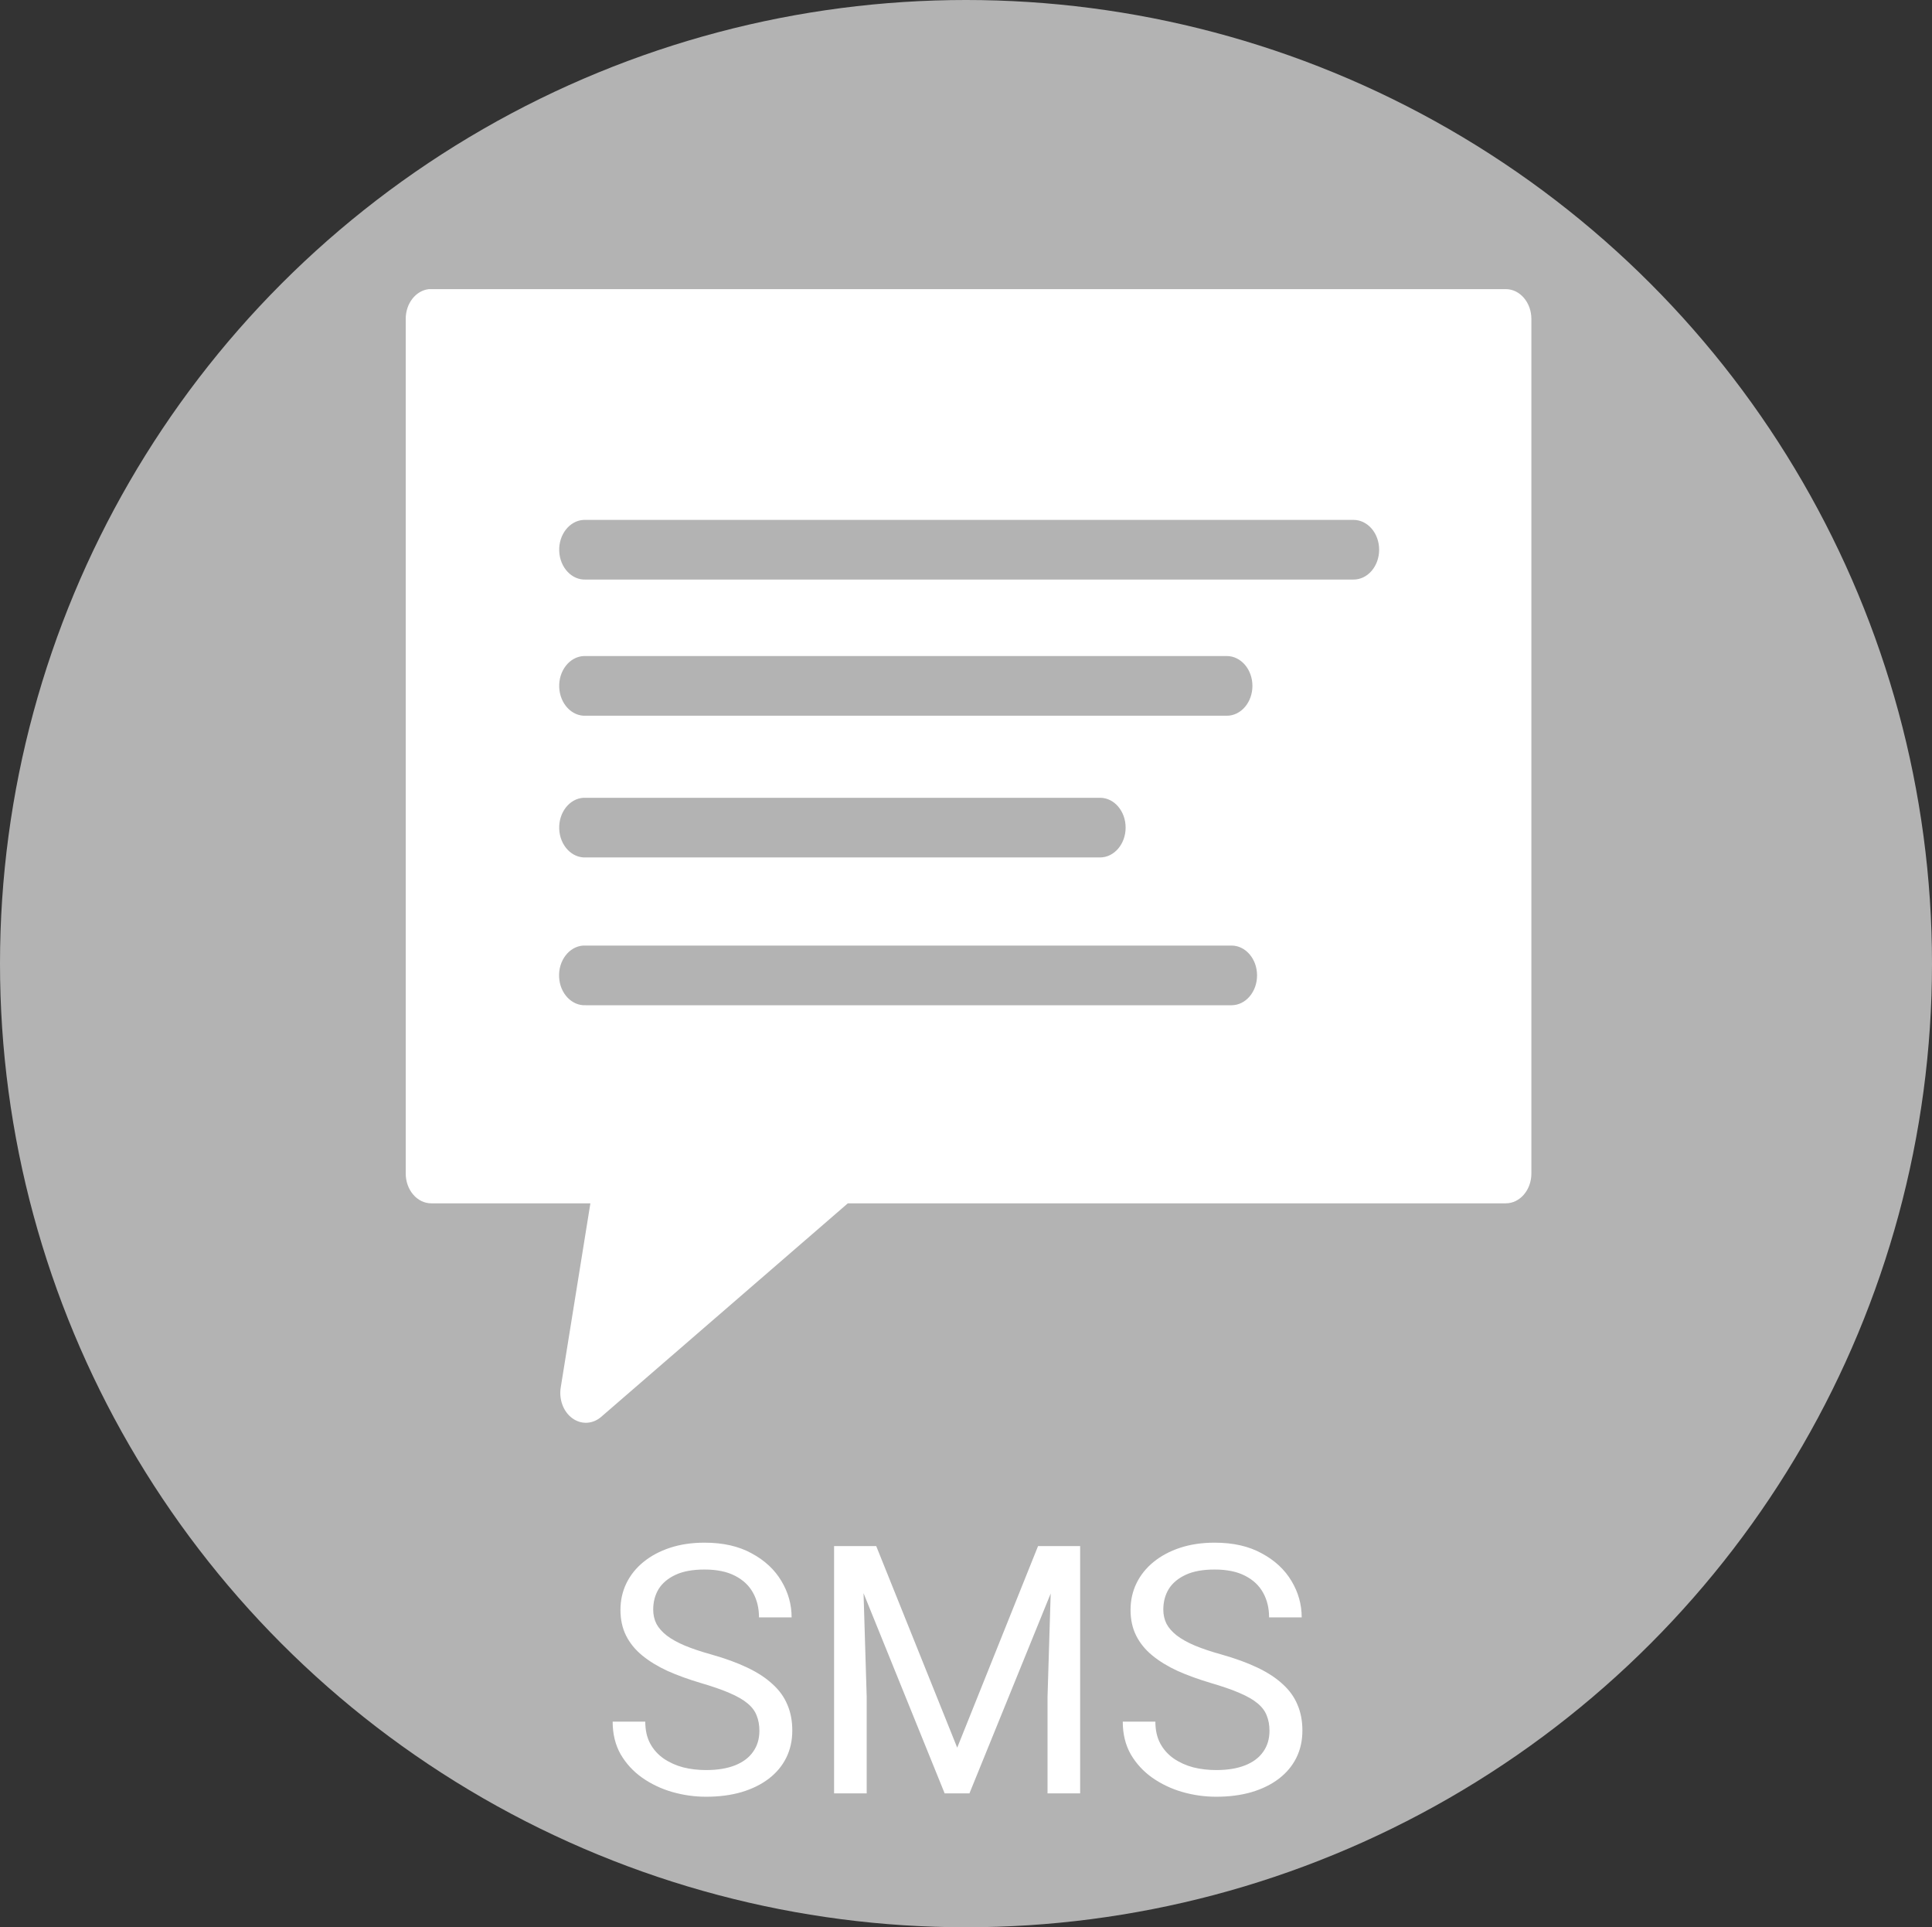 <?xml version="1.0" encoding="utf-8"?>
<!-- Generator: Adobe Illustrator 16.0.0, SVG Export Plug-In . SVG Version: 6.00 Build 0)  -->
<!DOCTYPE svg PUBLIC "-//W3C//DTD SVG 1.1//EN" "http://www.w3.org/Graphics/SVG/1.1/DTD/svg11.dtd">
<svg version="1.1" id="Layer_1" xmlns="http://www.w3.org/2000/svg" xmlns:xlink="http://www.w3.org/1999/xlink" x="0px" y="0px"
	 width="100px" height="99.734px" viewBox="0 0 100 99.734" enable-background="new 0 0 100 99.734" xml:space="preserve">
<rect x="0" y="0" width="100" height="99.734" fill="#333333" stroke="none"/>
<g>
	<ellipse fill="#B3B3B3" cx="50" cy="49.867" rx="50" ry="49.867"/>
</g>
<path fill="#FFFFFF" d="M39.306,89.57c0-0.299-0.047-0.563-0.141-0.791c-0.088-0.234-0.246-0.445-0.475-0.633
	c-0.223-0.188-0.533-0.366-0.932-0.536c-0.393-0.171-0.891-0.343-1.494-0.519c-0.633-0.188-1.204-0.396-1.714-0.623
	c-0.51-0.235-0.946-0.502-1.31-0.801s-0.642-0.642-0.835-1.027c-0.193-0.388-0.29-0.83-0.29-1.328s0.103-0.959,0.308-1.381
	c0.205-0.42,0.498-0.787,0.879-1.098c0.387-0.316,0.847-0.563,1.38-0.738s1.128-0.264,1.784-0.264c0.961,0,1.775,0.184,2.443,0.555
	c0.674,0.362,1.187,0.84,1.538,1.432c0.352,0.586,0.527,1.213,0.527,1.881h-1.688c0-0.48-0.103-0.905-0.308-1.273
	c-0.205-0.375-0.516-0.668-0.932-0.88c-0.416-0.217-0.943-0.325-1.582-0.325c-0.604,0-1.102,0.09-1.494,0.272
	s-0.686,0.428-0.879,0.737c-0.188,0.312-0.281,0.666-0.281,1.064c0,0.27,0.056,0.516,0.167,0.738
	c0.117,0.217,0.296,0.419,0.536,0.607c0.246,0.187,0.557,0.359,0.932,0.518c0.381,0.158,0.835,0.311,1.362,0.457
	c0.727,0.205,1.354,0.434,1.881,0.686s0.961,0.536,1.301,0.853c0.346,0.311,0.601,0.665,0.765,1.063
	c0.17,0.393,0.255,0.838,0.255,1.336c0,0.521-0.105,0.993-0.316,1.416c-0.211,0.422-0.513,0.781-0.905,1.08s-0.864,0.53-1.415,0.694
	c-0.545,0.158-1.154,0.237-1.828,0.237c-0.592,0-1.175-0.082-1.749-0.246c-0.568-0.164-1.087-0.41-1.556-0.738
	c-0.463-0.328-0.835-0.732-1.116-1.213c-0.275-0.486-0.413-1.049-0.413-1.688h1.688c0,0.439,0.085,0.817,0.255,1.133
	c0.17,0.312,0.401,0.569,0.694,0.774c0.299,0.205,0.636,0.357,1.011,0.457c0.381,0.095,0.776,0.14,1.187,0.14
	c0.592,0,1.093-0.082,1.503-0.246s0.721-0.397,0.932-0.702C39.197,90.348,39.306,89.986,39.306,89.57z M43.709,80.008h1.644
	l4.192,10.432l4.184-10.432h1.652l-5.203,12.797h-1.283L43.709,80.008z M43.173,80.008h1.45l0.237,7.805v4.992h-1.688V80.008z
	 M54.458,80.008h1.45v12.797h-1.688v-4.992L54.458,80.008z M65.708,89.57c0-0.299-0.047-0.563-0.142-0.791
	c-0.088-0.234-0.246-0.445-0.474-0.633c-0.223-0.188-0.533-0.366-0.932-0.536c-0.393-0.171-0.891-0.343-1.494-0.519
	c-0.633-0.188-1.204-0.396-1.714-0.623c-0.51-0.235-0.946-0.502-1.31-0.801s-0.642-0.642-0.835-1.027
	c-0.193-0.388-0.29-0.83-0.29-1.328s0.103-0.959,0.308-1.381c0.205-0.42,0.498-0.787,0.879-1.098
	c0.387-0.316,0.847-0.563,1.38-0.738s1.128-0.264,1.784-0.264c0.961,0,1.775,0.184,2.443,0.555c0.674,0.362,1.187,0.84,1.539,1.432
	c0.351,0.586,0.526,1.213,0.526,1.881h-1.688c0-0.48-0.102-0.905-0.307-1.273c-0.205-0.375-0.516-0.668-0.932-0.88
	c-0.416-0.217-0.943-0.325-1.582-0.325c-0.604,0-1.102,0.09-1.494,0.272s-0.686,0.428-0.879,0.737
	c-0.188,0.312-0.281,0.666-0.281,1.064c0,0.27,0.056,0.516,0.167,0.738c0.117,0.217,0.296,0.419,0.536,0.607
	c0.246,0.187,0.557,0.359,0.932,0.518c0.381,0.158,0.835,0.311,1.362,0.457c0.727,0.205,1.354,0.434,1.881,0.686
	s0.962,0.536,1.302,0.853c0.344,0.311,0.6,0.665,0.764,1.063c0.17,0.393,0.255,0.838,0.255,1.336c0,0.521-0.104,0.993-0.315,1.416
	c-0.211,0.422-0.514,0.781-0.906,1.08s-0.864,0.53-1.415,0.694c-0.545,0.158-1.154,0.237-1.828,0.237
	c-0.592,0-1.175-0.082-1.749-0.246c-0.568-0.164-1.087-0.41-1.556-0.738c-0.463-0.328-0.835-0.732-1.116-1.213
	c-0.275-0.486-0.413-1.049-0.413-1.688h1.688c0,0.439,0.085,0.817,0.255,1.133c0.17,0.312,0.401,0.569,0.694,0.774
	c0.299,0.205,0.636,0.357,1.011,0.457c0.381,0.095,0.776,0.14,1.187,0.14c0.592,0,1.093-0.082,1.503-0.246s0.721-0.397,0.932-0.702
	C65.6,90.348,65.708,89.986,65.708,89.57z"/>
<path fill="#FFFFFF" d="M22.2,14.962c-0.683,0.075-1.203,0.745-1.2,1.544v44.221c0,0.853,0.592,1.544,1.324,1.544h8.234
	l-1.531,9.506c-0.109,0.628,0.125,1.268,0.589,1.611c0.464,0.342,1.061,0.315,1.501-0.067l12.767-11.05h34.056l0,0
	c0.73,0,1.324-0.691,1.324-1.544V16.506c0-0.853-0.594-1.544-1.324-1.544H22.324C22.283,14.96,22.242,14.96,22.2,14.962L22.2,14.962
	z M30.207,26.904c0.041-0.002,0.083-0.002,0.124,0h39.726c0.352-0.001,0.688,0.162,0.938,0.451s0.389,0.683,0.389,1.093
	s-0.14,0.803-0.389,1.093c-0.249,0.29-0.586,0.452-0.938,0.45H30.331c-0.731,0.04-1.351-0.619-1.386-1.472
	C28.911,27.668,29.476,26.944,30.207,26.904L30.207,26.904z M30.207,33.95L30.207,33.95c0.041-0.003,0.083-0.003,0.124-0.001h33.167
	c0.352,0,0.688,0.162,0.938,0.452c0.249,0.29,0.389,0.683,0.389,1.093s-0.14,0.803-0.389,1.093c-0.249,0.29-0.586,0.453-0.938,0.451
	H30.331c-0.731,0.04-1.351-0.619-1.386-1.472C28.911,34.713,29.476,33.989,30.207,33.95L30.207,33.95z M30.207,41.284
	c0.041-0.003,0.083-0.003,0.124,0h26.607c0.732,0,1.324,0.691,1.324,1.543s-0.592,1.544-1.324,1.544H30.331
	c-0.731,0.04-1.352-0.619-1.386-1.472C28.911,42.047,29.476,41.323,30.207,41.284L30.207,41.284z M30.187,48.932L30.187,48.932
	c0.048-0.003,0.096-0.003,0.145,0h33.413c0.73,0.002,1.32,0.693,1.32,1.544c0,0.851-0.59,1.542-1.32,1.544H30.331
	c-0.73,0.043-1.353-0.609-1.392-1.46C28.899,49.708,29.457,48.98,30.187,48.932L30.187,48.932z"/>
</svg>
